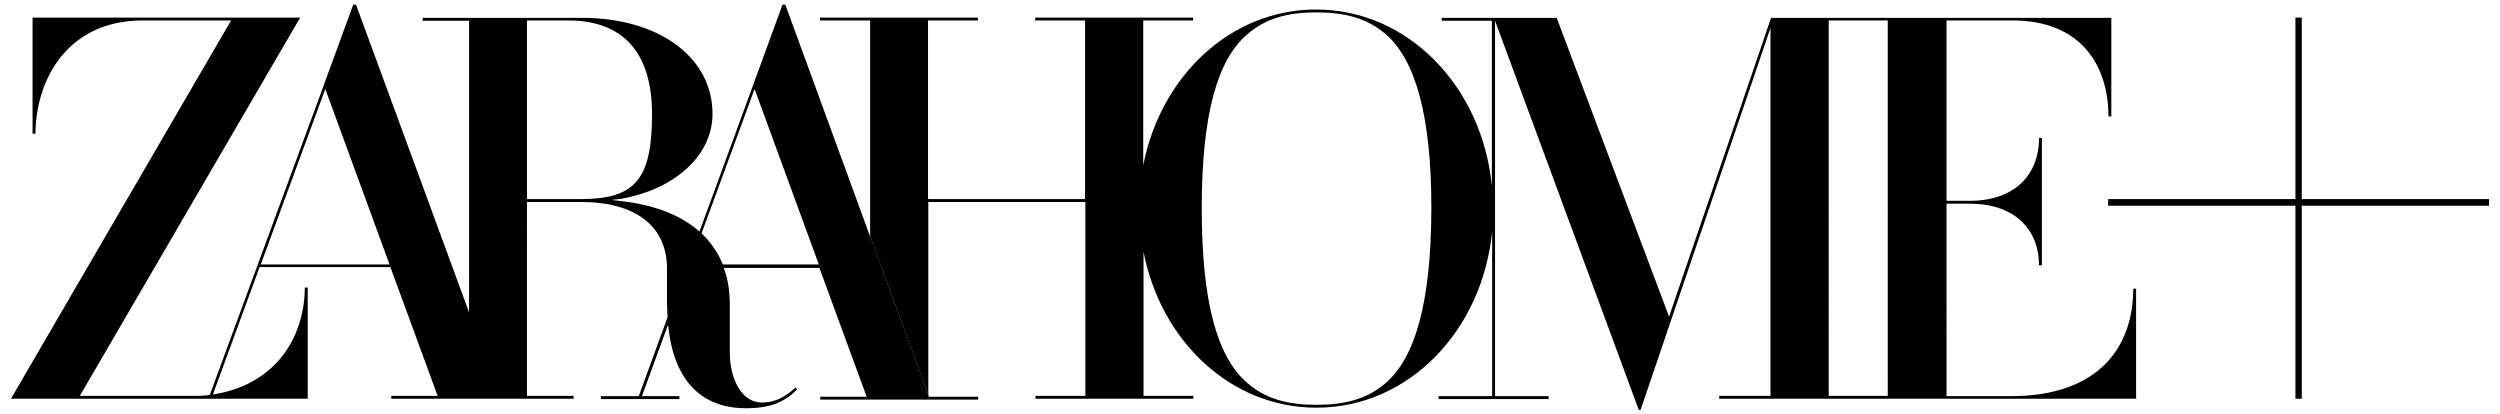 <?xml version="1.0" encoding="utf-8"?>
<!-- Generator: Adobe Illustrator 26.0.3, SVG Export Plug-In . SVG Version: 6.00 Build 0)  -->
<svg version="1.1" id="ART" xmlns="http://www.w3.org/2000/svg" xmlns:xlink="http://www.w3.org/1999/xlink" x="0px" y="0px"
	 viewBox="0 0 867.7 143.8" style="enable-background:new 0 0 867.7 143.8;" xml:space="preserve">
<g>
	<polygon points="863.9,69.1 798.9,69.1 798.9,6.1 796.7,6.1 796.7,69.1 731.7,69.1 731.7,71.4 796.7,71.4 796.7,138.4 798.9,138.4 
		798.9,71.4 863.9,71.4 	"/>
	<g>
		<polygon points="322.2,137.2 322.2,137.4 302,137.4 302,82.1 		"/>
		<path d="M322.3,137.4l-0.1-0.2L302,82.1L272.6,1.7l0-0.1h-1l-10.2,27.9l-18.6,50.8l-0.1,0c-6.5-5.7-15.6-9.2-27.1-10.5l-3.5-0.4
			l3.5-0.4c18.9-3.4,31.7-15.2,31.7-29.5c0-19.6-18.6-33.3-45.2-33.3h-55.4v1h16.1v101.2L123.6,1.7l0-0.1h-1l-10.2,27.9L72.8,137.1
			l-0.2,0c-0.7,0.1-1.3,0.2-2,0.2c-1,0.1-2,0.1-3,0.1H27.7L103.6,7.1l0.6-1H11.3v40.3h1C12.5,26.8,24,7.1,49.5,7.1h30.7L3.8,138.4
			h103V99.8h-1c-0.1,17.1-9.9,33.4-31.2,37l-0.7,0.1l16.2-44.2h45.4l16.4,44.7h-16.1v1h63.3v-1h-16.2V70.1h18.7
			c19,0,29.9,8.4,29.9,23.1v12c0,1.3,0.1,3.2,0.2,4.8v0.1l-10,27.4h-13.1v1h27.2v-1h-13l9.1-24.9c0,0.2,0,0.4,0,0.4l0.3,2.2l0.2,1.5
			c1.5,9.2,5.1,16,10.5,20.1l0.8,0.6c4.2,2.9,9.3,4.3,15.3,4.3c8,0,13.3-2,17.7-6.6l-0.6-0.6c-4,3.7-7.5,5.2-11.7,5.2
			c-7.3,0-11.1-8.7-11.1-17.3v-16.7c0-4.4-0.6-8.5-1.9-12.2l-0.2-0.5v0h33.2l16.4,44.7h-16.1v1h54.8v-1H322.3z M90.5,91.8l22.4-60.9
			l22.3,60.9H90.5z M182.9,69.1v-62h14.3c19.1,0,29.1,11.2,29.1,32.5c0,22.6-5.8,29.5-24.7,29.5H182.9z M250.9,91.8l-0.1-0.2
			c-1.5-3.6-3.6-6.8-6.3-9.6l-0.9-0.9l-0.1-0.1l18.4-50.1l22.3,60.9H250.9z"/>
		<path d="M740.4,100.2c0,20.4-12.1,37.3-42.5,37.3h-22.3V70.7h8.1c15.4,0,24,8.8,24,21.4h1V47.9h-1c0,13-8.7,21.8-24,21.8h-8.1V7.1
			h23c23.6,0,33.2,15.6,33.2,33.3h1V6.2H614.7l-35.4,103.7l-39-103.7h-39.9v1h17.4v57.3c-3.4-34.5-29.1-61.2-61-61.2
			c-29.7,0-54,23.1-60,54.1V7.1h17.3v-1h-54.8v1h17.3v62h-54.5v-62h17.3v-1h-54.8v1H302v74.9l20.2,55.1V70.1h54.5v67.3h-17.3v1h54.8
			v-1h-17.3v-50c6,31,30.3,54.1,60,54.1c32,0,57.6-26.7,61-61.2v57.2h-18.6v1h38.2v-1h-18.6V7.2l49.9,135.1h0.6L614.5,9.7v127.7
			h-17.8v1h144.7v-38.2H740.4z M481,132.9c-6.5,5.6-14.1,7.6-24.1,7.6c-9.9,0-17.6-2-24-7.6c-10.3-8.8-15.8-27.7-15.8-60.5
			c0-32.9,5.5-51.7,15.8-60.5c6.5-5.6,14.1-7.6,24-7.6c9.9,0,17.6,2,24.1,7.6c10.1,8.8,15.8,27.7,15.8,60.5
			C496.7,105.3,491.1,124.1,481,132.9z M655.2,137.4h-20.5V7.1h20.5V137.4z"/>
	</g>
</g>
</svg>
